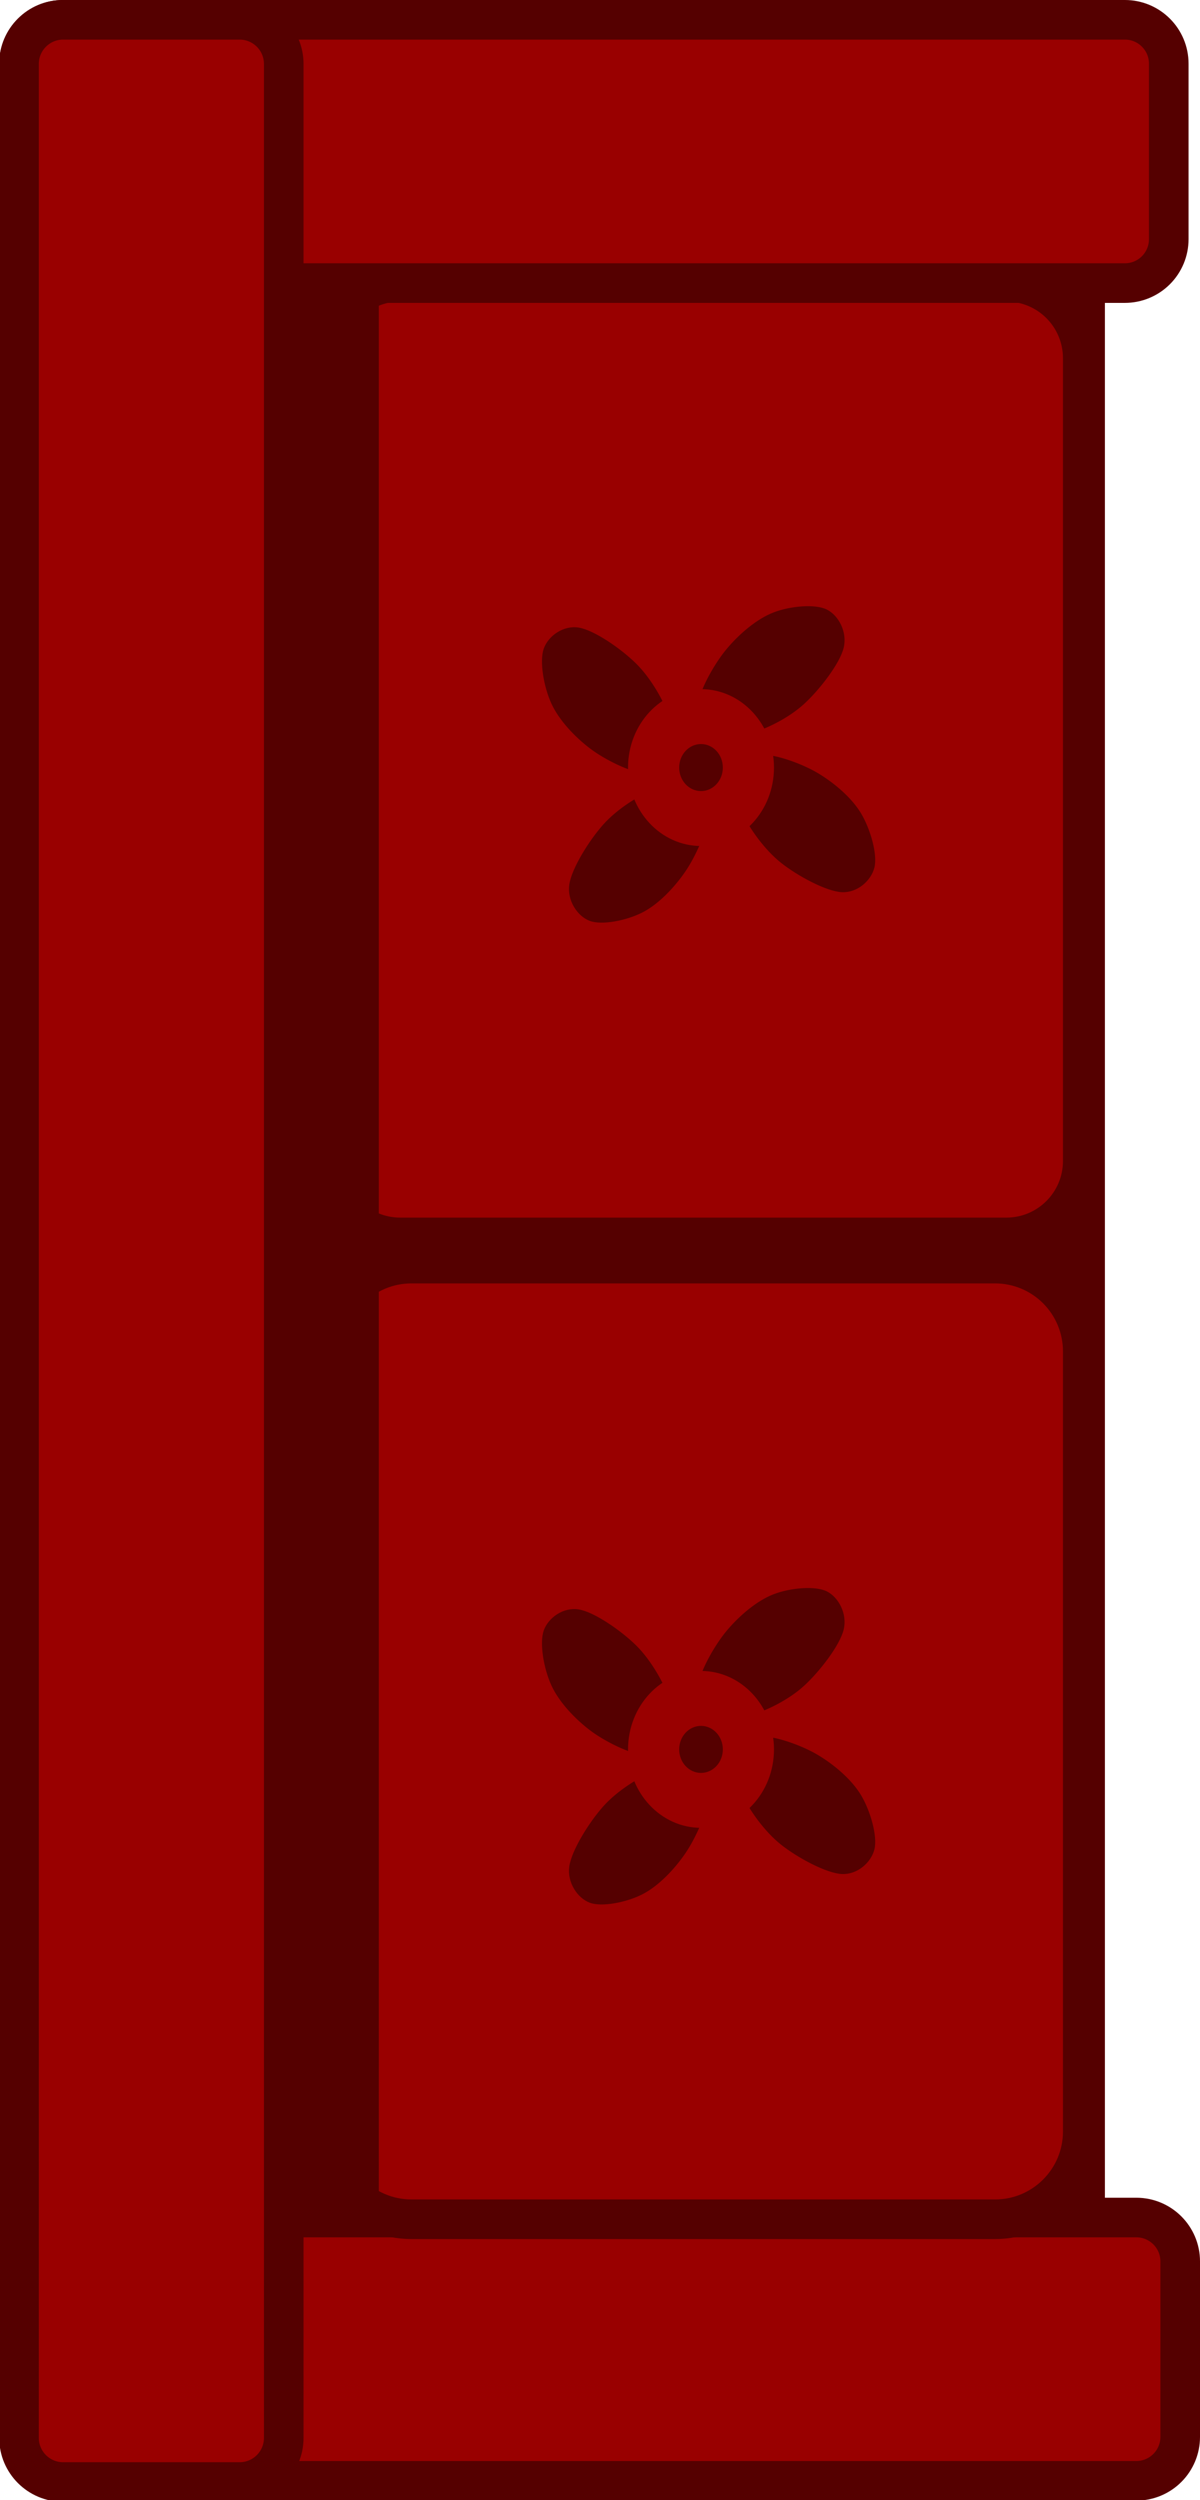 <?xml version="1.0" encoding="UTF-8" standalone="no"?>
<svg
   version="1.1"
   viewBox="0 0 148 308.332"
   fill="none"
   stroke="none"
   stroke-linecap="square"
   stroke-miterlimit="10"
   id="svg27"
   sodipodi:docname="couch.svg"
   width="148"
   height="308.332"
   inkscape:version="1.3.2 (1:1.3.2+202311252150+091e20ef0f)"
   xmlns:inkscape="http://www.inkscape.org/namespaces/inkscape"
   xmlns:sodipodi="http://sodipodi.sourceforge.net/DTD/sodipodi-0.dtd"
   xmlns="http://www.w3.org/2000/svg"
   xmlns:svg="http://www.w3.org/2000/svg">
  <defs
     id="defs27" />
  <sodipodi:namedview
     id="namedview27"
     pagecolor="#505050"
     bordercolor="#ffffff"
     borderopacity="1"
     inkscape:showpageshadow="0"
     inkscape:pageopacity="0"
     inkscape:pagecheckerboard="1"
     inkscape:deskcolor="#505050"
     inkscape:zoom="2.9275001"
     inkscape:cx="72.24594"
     inkscape:cy="157.98462"
     inkscape:window-width="2560"
     inkscape:window-height="1368"
     inkscape:window-x="0"
     inkscape:window-y="0"
     inkscape:window-maximized="1"
     inkscape:current-layer="svg27" />
  <g
     id="g1"
     transform="matrix(0,0.407,-0.407,0,148,0)">
    <path
       fill="#550000"
       d="m 98.137,487.648 v 0 c -8.648,0 -15.659,-7.011 -15.659,-15.659 v -205.186 c 0,-4.153 1.65,-8.136 4.586,-11.073 2.937,-2.937 6.92,-4.586 11.073,-4.586 h 596.871 c 8.648,0 15.659,7.011 15.659,15.659 v 205.186 0 c 0,8.648 -7.011,15.659 -15.659,15.659 z"
       fill-rule="evenodd"
       id="path3"
       clip-path="url(#clipPath52)"
       transform="translate(-20.887,-216.326)" />
    <path
       stroke="#550000"
       stroke-width="12"
       stroke-linejoin="round"
       stroke-linecap="butt"
       d="m 98.137,487.648 v 0 c -8.648,0 -15.659,-7.011 -15.659,-15.659 v -205.186 c 0,-4.153 1.65,-8.136 4.586,-11.073 2.937,-2.937 6.92,-4.586 11.073,-4.586 h 596.871 c 8.648,0 15.659,7.011 15.659,15.659 v 205.186 0 c 0,8.648 -7.011,15.659 -15.659,15.659 z"
       fill-rule="evenodd"
       id="path4"
       clip-path="url(#clipPath51)"
       transform="translate(-20.887,-216.326)" />
    <path
       fill="#990000"
       d="m 129.407,481.836 v 0 c -12.783,0 -23.146,-10.363 -23.146,-23.146 V 274.998 c 0,-6.139 2.439,-12.026 6.779,-16.366 4.341,-4.341 10.228,-6.779 16.366,-6.779 h 243.284 c 12.783,0 23.146,10.363 23.146,23.146 V 458.691 c 0,12.783 -10.363,23.146 -23.146,23.146 z"
       fill-rule="evenodd"
       id="path5"
       clip-path="url(#clipPath50)"
       transform="translate(-20.887,-216.326)" />
    <path
       stroke="#550000"
       stroke-width="12"
       stroke-linejoin="round"
       stroke-linecap="butt"
       d="m 129.407,481.836 v 0 c -12.783,0 -23.146,-10.363 -23.146,-23.146 V 274.998 c 0,-6.139 2.439,-12.026 6.779,-16.366 4.341,-4.341 10.228,-6.779 16.366,-6.779 h 243.284 c 12.783,0 23.146,10.363 23.146,23.146 V 458.691 c 0,12.783 -10.363,23.146 -23.146,23.146 z"
       fill-rule="evenodd"
       id="path6"
       clip-path="url(#clipPath49)"
       transform="translate(-20.887,-216.326)" />
    <path
       fill="#990000"
       d="m 26.887,239.092 v 0 c 0,-7.344 5.953,-13.297 13.297,-13.297 h 53.186 v 0 c 3.527,0 6.909,1.401 9.402,3.895 2.494,2.494 3.895,5.876 3.895,9.402 v 321.816 c 0,7.344 -5.953,13.297 -13.297,13.297 H 40.184 c -7.344,0 -13.297,-5.953 -13.297,-13.297 z"
       fill-rule="evenodd"
       id="path7"
       clip-path="url(#clipPath48)"
       transform="translate(-20.887,-216.326)" />
    <path
       stroke="#550000"
       stroke-width="12"
       stroke-linejoin="round"
       stroke-linecap="butt"
       d="m 26.887,239.092 v 0 c 0,-7.344 5.953,-13.297 13.297,-13.297 h 53.186 v 0 c 3.527,0 6.909,1.401 9.402,3.895 2.494,2.494 3.895,5.876 3.895,9.402 v 321.816 c 0,7.344 -5.953,13.297 -13.297,13.297 H 40.184 c -7.344,0 -13.297,-5.953 -13.297,-13.297 z"
       fill-rule="evenodd"
       id="path8"
       clip-path="url(#clipPath47)"
       transform="translate(-20.887,-216.326)" />
    <path
       fill="#990000"
       d="m 692.822,235.623 v 0 c 0,-7.344 5.953,-13.297 13.297,-13.297 h 53.186 v 0 c 3.527,0 6.909,1.401 9.402,3.895 2.494,2.494 3.895,5.876 3.895,9.402 V 503.171 c 0,7.344 -5.953,13.297 -13.297,13.297 h -53.186 c -7.344,0 -13.297,-5.953 -13.297,-13.297 z"
       fill-rule="evenodd"
       id="path9"
       clip-path="url(#clipPath46)"
       transform="translate(-20.887,-216.326)" />
    <path
       stroke="#550000"
       stroke-width="12"
       stroke-linejoin="round"
       stroke-linecap="butt"
       d="m 692.822,235.623 v 0 c 0,-7.344 5.953,-13.297 13.297,-13.297 h 53.186 v 0 c 3.527,0 6.909,1.401 9.402,3.895 2.494,2.494 3.895,5.876 3.895,9.402 V 503.171 c 0,7.344 -5.953,13.297 -13.297,13.297 h -53.186 c -7.344,0 -13.297,-5.953 -13.297,-13.297 z"
       fill-rule="evenodd"
       id="path10"
       clip-path="url(#clipPath45)"
       transform="translate(-20.887,-216.326)" />
    <path
       fill="#990000"
       d="m 430.349,481.836 v 0 c -14.679,0 -26.579,-11.9 -26.579,-26.579 V 278.431 c 0,-7.049 2.8,-13.81 7.785,-18.794 4.985,-4.985 11.745,-7.785 18.794,-7.785 h 236.416 c 14.679,0 26.579,11.9 26.579,26.579 v 176.826 c 0,14.679 -11.9,26.579 -26.579,26.579 z"
       fill-rule="evenodd"
       id="path11"
       clip-path="url(#clipPath44)"
       transform="translate(-20.887,-216.326)" />
    <path
       stroke="#550000"
       stroke-width="12"
       stroke-linejoin="round"
       stroke-linecap="butt"
       d="m 430.349,481.836 v 0 c -14.679,0 -26.579,-11.9 -26.579,-26.579 V 278.431 c 0,-7.049 2.8,-13.81 7.785,-18.794 4.985,-4.985 11.745,-7.785 18.794,-7.785 h 236.416 c 14.679,0 26.579,11.9 26.579,26.579 v 176.826 c 0,14.679 -11.9,26.579 -26.579,26.579 z"
       fill-rule="evenodd"
       id="path12"
       clip-path="url(#clipPath43)"
       transform="translate(-20.887,-216.326)" />
    <path
       fill="#550000"
       d="m 111.07,494.02 v 0 c -2.656,0 -4.808,-2.153 -4.808,-4.809 v -19.233 0 c 0,-1.275 0.507,-2.498 1.408,-3.4 0.902,-0.902 2.125,-1.408 3.4,-1.408 h 576.934 c 2.656,0 4.809,2.153 4.809,4.809 v 19.233 c 0,2.656 -2.153,4.809 -4.809,4.809 z"
       fill-rule="evenodd"
       id="path13"
       clip-path="url(#clipPath42)"
       transform="translate(-20.887,-216.326)" />
    <path
       fill="#990000"
       d="m 40.258,574.199 v 0 c -7.384,0 -13.37,-5.986 -13.37,-13.37 v -53.48 0 c 0,-3.546 1.409,-6.947 3.916,-9.454 2.507,-2.507 5.908,-3.916 9.454,-3.916 h 719.338 c 7.384,0 13.37,5.986 13.37,13.37 v 53.48 c 0,7.384 -5.986,13.37 -13.37,13.37 z"
       fill-rule="evenodd"
       id="path14"
       clip-path="url(#clipPath41)"
       transform="translate(-20.887,-216.326)" />
    <path
       stroke="#550000"
       stroke-width="12"
       stroke-linejoin="round"
       stroke-linecap="butt"
       d="m 40.258,574.199 v 0 c -7.384,0 -13.37,-5.986 -13.37,-13.37 v -53.48 0 c 0,-3.546 1.409,-6.947 3.916,-9.454 2.507,-2.507 5.908,-3.916 9.454,-3.916 h 719.338 c 7.384,0 13.37,5.986 13.37,13.37 v 53.48 c 0,7.384 -5.986,13.37 -13.37,13.37 z"
       fill-rule="evenodd"
       id="path15"
       clip-path="url(#clipPath40)"
       transform="translate(-20.887,-216.326)" />
    <path
       fill="#550000"
       d="m 249.582,348.666 c 0,-3.967 2.652,-11.676 5.615,-16.616 2.964,-4.94 7.41,-10.179 12.167,-13.023 4.757,-2.844 12.4,-5.016 16.378,-4.043 3.978,0.973 7.722,5.166 7.489,9.881 -0.234,4.715 -4.914,13.397 -8.891,18.412 -3.978,5.015 -10.451,9.581 -14.975,11.677 -4.524,2.096 -9.204,1.947 -12.167,0.899 -2.964,-1.048 -5.615,-3.22 -5.615,-7.187 z"
       fill-rule="evenodd"
       id="path16"
       clip-path="url(#clipPath39)"
       transform="translate(-20.887,-216.326)" />
    <path
       fill="#550000"
       d="m 268.359,365.33 c 4.114,0.391 11.846,3.683 16.676,7.001 4.83,3.317 9.824,8.08 12.304,12.904 2.48,4.824 3.978,12.336 2.577,16.039 -1.401,3.703 -6.118,6.865 -10.984,6.177 -4.866,-0.688 -13.407,-6.013 -18.215,-10.306 -4.808,-4.293 -8.904,-10.925 -10.631,-15.452 -1.727,-4.527 -1.111,-8.981 0.268,-11.708 1.379,-2.727 3.892,-5.045 8.006,-4.654 z"
       fill-rule="evenodd"
       id="path17"
       clip-path="url(#clipPath38)"
       transform="translate(-20.887,-216.326)" />
    <path
       fill="#550000"
       d="m 255.135,385.225 c -0.446,3.944 -3.948,11.333 -7.449,15.937 -3.501,4.604 -8.509,9.352 -13.558,11.687 -5.049,2.335 -12.89,3.703 -16.735,2.325 -3.845,-1.379 -7.097,-5.934 -6.335,-10.598 0.762,-4.663 6.389,-12.81 10.907,-17.383 4.518,-4.574 11.466,-8.443 16.198,-10.059 4.732,-1.616 9.368,-0.983 12.197,0.365 2.829,1.348 5.221,3.781 4.775,7.725 z"
       fill-rule="evenodd"
       id="path18"
       clip-path="url(#clipPath37)"
       transform="translate(-20.887,-216.326)" />
    <path
       fill="#550000"
       d="m 233.208,368.201 c -4.051,-0.788 -11.397,-4.813 -15.853,-8.581 -4.456,-3.768 -8.923,-8.99 -10.882,-14.029 -1.96,-5.039 -2.659,-12.658 -0.876,-16.206 1.784,-3.548 6.809,-6.237 11.578,-5.081 4.769,1.156 12.705,7.282 17.036,12.019 4.331,4.737 7.708,11.732 8.95,16.403 1.242,4.671 0.16,9.042 -1.499,11.622 -1.659,2.579 -4.403,4.642 -8.454,3.854 z"
       fill-rule="evenodd"
       id="path19"
       clip-path="url(#clipPath36)"
       transform="translate(-20.887,-216.326)" />
    <path
       fill="#990000"
       d="m 229.7,367.535 v 0 c 0,-12.212 10.641,-22.112 23.768,-22.112 v 0 c 13.127,0 23.768,9.9 23.768,22.112 v 0 c 0,12.212 -10.641,22.112 -23.768,22.112 v 0 c -13.127,0 -23.768,-9.9 -23.768,-22.112 z"
       fill-rule="evenodd"
       id="path20"
       clip-path="url(#clipPath35)"
       transform="translate(-20.887,-216.326)" />
    <path
       fill="#550000"
       d="m 246.34,367.535 v 0 c 0,-3.654 3.191,-6.617 7.128,-6.617 v 0 c 3.937,0 7.128,2.962 7.128,6.617 v 0 c 0,3.654 -3.191,6.617 -7.128,6.617 v 0 c -3.937,0 -7.128,-2.962 -7.128,-6.617 z"
       fill-rule="evenodd"
       id="path21"
       clip-path="url(#clipPath34)"
       transform="translate(-20.887,-216.326)" />
    <path
       fill="#550000"
       d="m 547.087,348.666 c 0,-3.967 2.652,-11.676 5.615,-16.616 2.964,-4.94 7.41,-10.179 12.167,-13.023 4.758,-2.844 12.4,-5.016 16.378,-4.043 3.978,0.973 7.722,5.166 7.489,9.881 -0.234,4.715 -4.914,13.397 -8.891,18.412 -3.978,5.015 -10.451,9.581 -14.975,11.677 -4.524,2.096 -9.204,1.947 -12.167,0.899 -2.964,-1.048 -5.615,-3.22 -5.615,-7.187 z"
       fill-rule="evenodd"
       id="path22"
       clip-path="url(#clipPath33)"
       transform="translate(-20.887,-216.326)" />
    <path
       fill="#550000"
       d="m 565.864,365.33 c 4.114,0.391 11.846,3.683 16.676,7.001 4.83,3.317 9.824,8.08 12.304,12.904 2.48,4.824 3.978,12.336 2.577,16.039 -1.401,3.703 -6.118,6.865 -10.984,6.177 -4.866,-0.688 -13.407,-6.013 -18.215,-10.306 -4.808,-4.293 -8.904,-10.925 -10.631,-15.452 -1.727,-4.527 -1.111,-8.981 0.268,-11.708 1.379,-2.727 3.892,-5.045 8.006,-4.654 z"
       fill-rule="evenodd"
       id="path23"
       clip-path="url(#clipPath32)"
       transform="translate(-20.887,-216.326)" />
    <path
       fill="#550000"
       d="m 552.641,385.225 c -0.446,3.944 -3.948,11.333 -7.449,15.937 -3.501,4.604 -8.509,9.352 -13.558,11.687 -5.049,2.335 -12.89,3.703 -16.735,2.325 -3.845,-1.379 -7.097,-5.934 -6.335,-10.598 0.762,-4.663 6.389,-12.81 10.907,-17.383 4.518,-4.574 11.466,-8.443 16.198,-10.059 4.732,-1.616 9.368,-0.983 12.197,0.365 2.829,1.348 5.221,3.781 4.775,7.725 z"
       fill-rule="evenodd"
       id="path24"
       clip-path="url(#clipPath31)"
       transform="translate(-20.887,-216.326)" />
    <path
       fill="#550000"
       d="m 530.714,368.201 c -4.051,-0.788 -11.397,-4.813 -15.853,-8.581 -4.456,-3.768 -8.923,-8.99 -10.882,-14.029 -1.96,-5.039 -2.659,-12.658 -0.876,-16.206 1.784,-3.548 6.809,-6.237 11.578,-5.081 4.769,1.156 12.705,7.282 17.036,12.019 4.331,4.737 7.708,11.732 8.95,16.403 1.242,4.671 0.16,9.042 -1.498,11.622 -1.659,2.579 -4.403,4.642 -8.454,3.854 z"
       fill-rule="evenodd"
       id="path25"
       clip-path="url(#clipPath30)"
       transform="translate(-20.887,-216.326)" />
    <path
       fill="#990000"
       d="m 527.205,367.535 v 0 c 0,-12.212 10.641,-22.112 23.768,-22.112 v 0 c 13.127,0 23.768,9.9 23.768,22.112 v 0 c 0,12.212 -10.641,22.112 -23.768,22.112 v 0 c -13.127,0 -23.768,-9.9 -23.768,-22.112 z"
       fill-rule="evenodd"
       id="path26"
       clip-path="url(#clipPath29)"
       transform="translate(-20.887,-216.326)" />
    <path
       fill="#550000"
       d="m 543.845,367.535 v 0 c 0,-3.654 3.191,-6.617 7.128,-6.617 v 0 c 3.937,0 7.128,2.962 7.128,6.617 v 0 c 0,3.654 -3.191,6.617 -7.128,6.617 v 0 c -3.937,0 -7.128,-2.962 -7.128,-6.617 z"
       fill-rule="evenodd"
       id="path27"
       clip-path="url(#clipPath28)"
       transform="translate(-20.887,-216.326)" />
  </g>
</svg>
